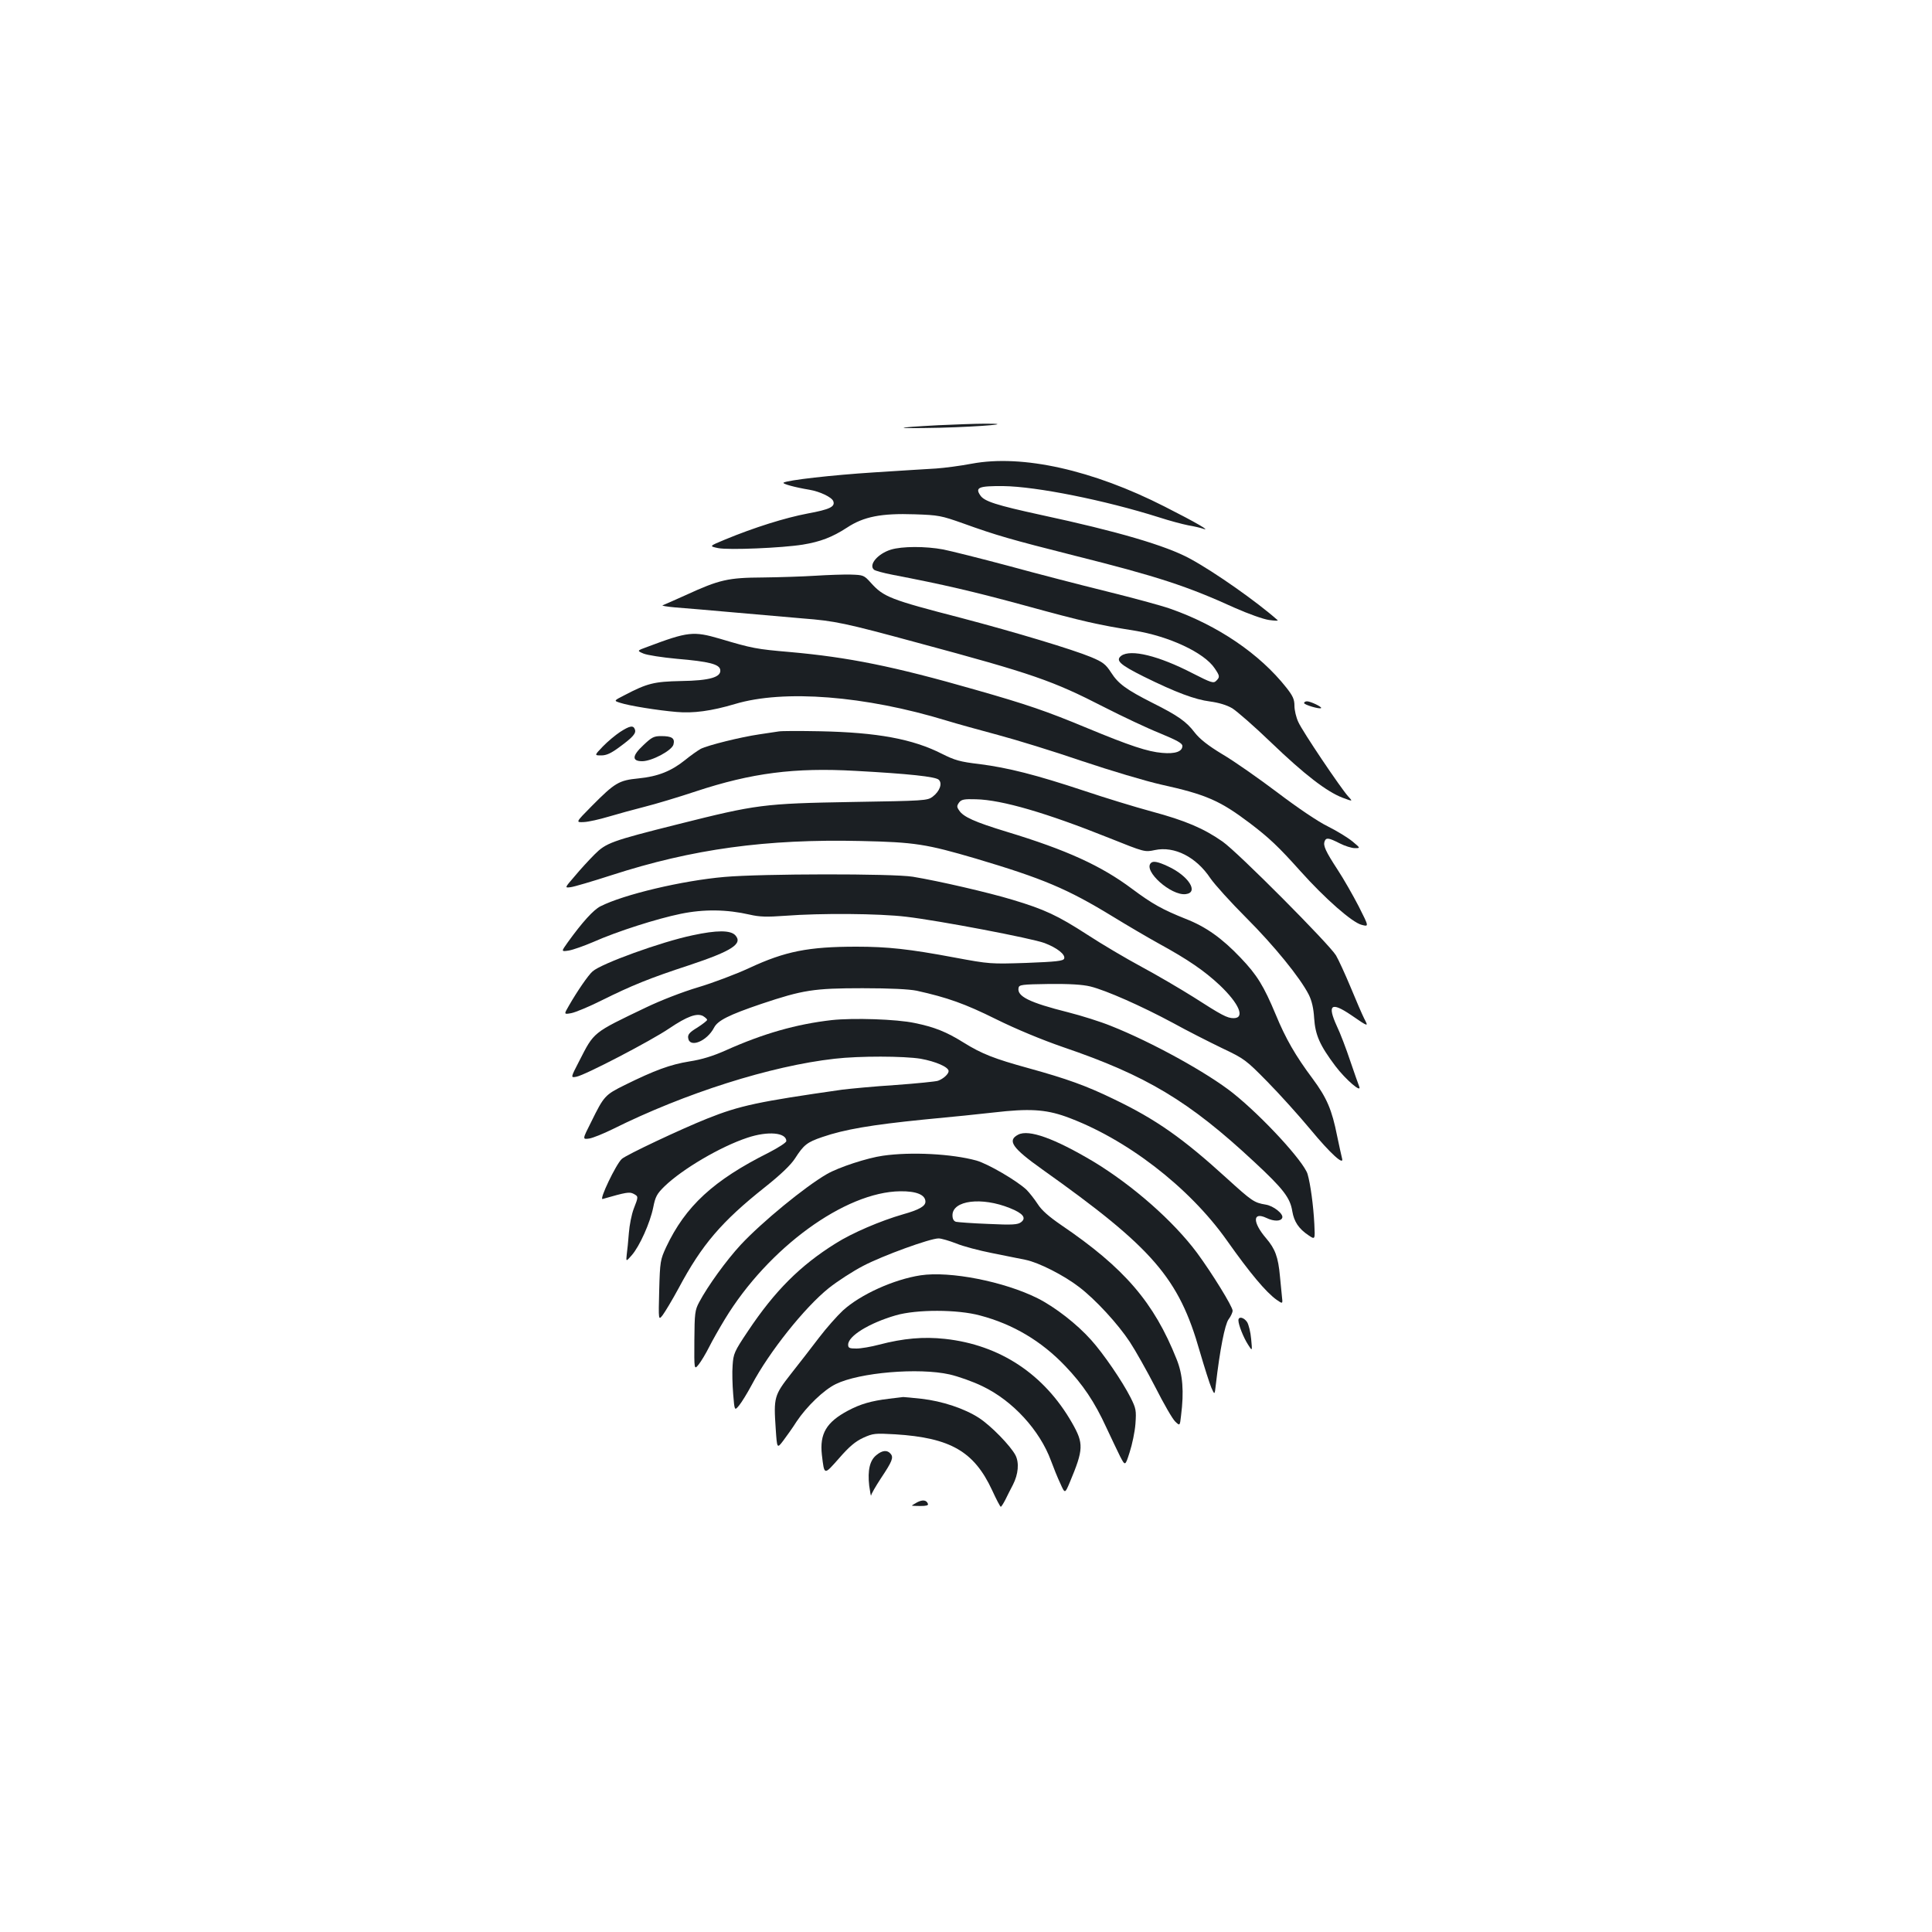 <?xml version="1.0" standalone="no"?>
<!DOCTYPE svg PUBLIC "-//W3C//DTD SVG 20010904//EN"
 "http://www.w3.org/TR/2001/REC-SVG-20010904/DTD/svg10.dtd">
<svg version="1.0" xmlns="http://www.w3.org/2000/svg"
 width="1000pt" height="1000pt" viewBox="0 0 1000 1000"
 preserveAspectRatio="xMidYMid meet">
<g transform="translate(0,1000) scale(0.1,-0.1)"
fill="#1b1f23" stroke="none">
<path d="M4855 7799 c-241 -13 -237 -18 10 -13 222 6 400 22 230 21 -44 0
-152 -4 -240 -8z"/>
<path d="M5030 7600 c-58 -11 -141 -22 -185 -25 -44 -2 -188 -12 -320 -20
-220 -14 -447 -40 -469 -53 -10 -6 61 -25 134 -37 53 -9 115 -38 123 -59 11
-29 -19 -43 -133 -64 -116 -22 -276 -72 -428 -135 -82 -34 -82 -34 -35 -44 55
-11 332 1 438 18 91 15 152 38 229 88 86 57 178 75 350 69 124 -4 138 -7 251
-47 172 -62 245 -83 577 -167 431 -108 583 -158 831 -271 68 -30 146 -58 175
-62 29 -4 49 -5 45 -1 -106 94 -324 248 -453 318 -124 68 -377 142 -773 227
-229 50 -293 70 -313 101 -28 41 -8 49 119 48 171 -2 526 -73 807 -162 52 -17
120 -35 150 -41 30 -5 64 -13 75 -17 49 -17 -33 31 -197 114 -371 189 -736
271 -998 222z"/>
<path d="M4611 7155 c-68 -21 -117 -79 -87 -104 6 -5 49 -17 96 -26 265 -51
412 -85 688 -160 303 -83 375 -99 563 -129 180 -29 362 -114 416 -195 27 -40
28 -45 8 -65 -14 -14 -26 -10 -122 39 -176 91 -320 126 -369 91 -32 -24 -8
-46 116 -108 166 -82 265 -119 344 -129 44 -6 85 -18 114 -35 24 -15 115 -94
202 -178 172 -165 286 -253 369 -285 54 -20 54 -20 29 7 -38 42 -237 337 -258
385 -11 23 -20 61 -20 84 0 33 -8 51 -42 94 -138 175 -355 322 -600 408 -48
17 -197 57 -330 90 -134 33 -362 92 -508 132 -146 39 -298 77 -338 85 -91 17
-213 17 -271 -1z"/>
<path d="M4220 7020 c-63 -4 -185 -8 -271 -9 -180 -1 -225 -11 -399 -91 -58
-26 -112 -50 -120 -53 -8 -2 21 -7 65 -11 44 -3 181 -15 305 -26 124 -11 284
-25 355 -31 167 -13 216 -23 595 -126 598 -161 698 -196 965 -333 94 -48 223
-109 288 -135 89 -37 117 -52 117 -66 0 -29 -37 -42 -104 -36 -75 6 -168 37
-390 129 -209 87 -311 122 -578 198 -425 122 -657 168 -958 195 -175 15 -196
19 -364 69 -137 40 -165 37 -375 -42 -55 -20 -55 -20 -20 -35 20 -8 97 -20
173 -27 166 -14 220 -28 224 -57 6 -38 -55 -56 -203 -58 -139 -3 -174 -11
-294 -74 -55 -28 -55 -28 -20 -39 45 -15 195 -39 290 -47 87 -8 182 5 303 41
253 76 674 43 1096 -86 52 -16 172 -49 265 -74 94 -25 289 -85 435 -135 146
-49 330 -104 410 -122 231 -51 303 -82 457 -198 103 -78 152 -125 263 -249
128 -143 269 -267 318 -279 38 -10 38 -10 -15 95 -30 58 -79 144 -110 191 -62
95 -75 124 -67 146 8 21 21 19 78 -10 27 -14 63 -25 79 -25 29 0 29 0 -13 35
-23 19 -80 54 -126 77 -50 24 -158 97 -262 176 -97 73 -225 163 -285 198 -76
46 -117 79 -143 112 -43 57 -87 88 -219 154 -136 69 -177 99 -214 157 -28 43
-42 54 -104 80 -97 40 -389 128 -670 202 -371 96 -403 109 -469 182 -36 40
-39 41 -105 43 -37 1 -120 -2 -183 -6z"/>
<path d="M6750 6361 c0 -9 81 -33 88 -26 6 6 -55 35 -73 35 -8 0 -15 -4 -15
-9z"/>
<path d="M3209 6211 c-24 -16 -64 -49 -89 -75 -44 -46 -44 -46 -8 -46 27 0 51
11 94 43 71 52 88 72 80 92 -8 22 -26 19 -77 -14z"/>
<path d="M4030 6214 c-14 -2 -59 -9 -100 -15 -96 -14 -265 -56 -303 -75 -16
-9 -53 -35 -81 -58 -71 -57 -140 -85 -241 -95 -102 -10 -122 -22 -243 -144
-83 -84 -83 -84 -40 -82 24 1 81 14 128 28 47 14 131 37 186 51 56 14 176 50
266 80 288 95 510 124 826 106 276 -15 415 -30 431 -46 20 -19 5 -60 -32 -88
-27 -20 -43 -21 -415 -27 -462 -8 -496 -13 -902 -115 -347 -87 -373 -97 -433
-157 -29 -29 -75 -79 -103 -113 -52 -60 -52 -60 -20 -56 17 2 112 30 211 62
420 136 801 188 1290 177 281 -6 340 -16 596 -91 346 -103 473 -156 707 -299
75 -46 184 -110 242 -142 148 -81 234 -140 313 -214 101 -96 133 -171 72 -171
-33 0 -61 15 -209 110 -67 42 -186 112 -266 155 -80 43 -207 118 -282 167
-153 99 -221 131 -388 181 -122 37 -381 97 -515 119 -103 17 -783 16 -975 -1
-219 -19 -522 -91 -642 -152 -36 -18 -94 -82 -169 -186 -35 -49 -35 -49 5 -43
23 4 79 24 126 44 126 56 331 121 453 146 121 25 239 23 357 -4 52 -12 88 -13
185 -6 181 14 484 12 625 -5 171 -20 648 -111 716 -136 66 -25 110 -60 102
-81 -5 -12 -41 -16 -195 -22 -186 -6 -190 -6 -373 28 -234 44 -347 56 -507 56
-249 0 -369 -24 -554 -110 -69 -32 -188 -77 -265 -100 -81 -24 -194 -68 -269
-104 -280 -134 -269 -126 -347 -278 -45 -87 -45 -87 -14 -81 44 8 386 186 480
250 92 62 143 81 175 64 11 -7 21 -15 21 -20 0 -4 -23 -22 -51 -40 -40 -24
-50 -36 -47 -54 7 -53 97 -17 134 54 19 37 77 66 245 123 215 72 271 81 524
81 144 0 241 -5 280 -13 158 -35 249 -67 410 -147 105 -52 238 -107 348 -145
431 -147 651 -279 988 -593 152 -141 187 -187 198 -257 9 -53 33 -90 84 -124
34 -23 34 -23 30 58 -5 97 -20 207 -35 259 -20 65 -232 296 -386 419 -132 105
-420 264 -632 348 -54 22 -153 53 -220 70 -203 51 -267 83 -258 127 3 16 17
18 158 20 107 1 173 -3 214 -13 81 -20 264 -101 426 -188 74 -41 189 -99 255
-131 116 -55 124 -61 235 -174 63 -64 163 -175 222 -246 105 -127 178 -193
164 -149 -3 11 -14 62 -25 114 -27 136 -53 197 -127 297 -89 119 -140 208
-191 332 -62 148 -96 204 -182 294 -97 102 -181 161 -284 201 -122 49 -172 77
-277 155 -160 120 -340 202 -650 296 -164 50 -225 77 -246 111 -12 17 -12 23
0 40 12 16 26 19 88 17 134 -3 366 -71 688 -200 185 -74 185 -74 237 -63 102
22 215 -36 288 -146 22 -32 105 -124 185 -204 145 -145 279 -310 324 -398 16
-32 25 -71 28 -122 6 -88 29 -140 110 -248 53 -70 139 -144 123 -105 -4 10
-25 69 -46 131 -21 63 -52 145 -70 182 -50 110 -29 126 73 57 93 -64 92 -63
69 -19 -11 22 -43 96 -71 164 -28 67 -62 141 -75 163 -35 58 -508 534 -587
589 -97 68 -193 109 -368 156 -85 23 -242 71 -349 107 -250 83 -393 119 -540
138 -103 12 -129 20 -197 54 -150 76 -333 110 -629 116 -104 2 -201 2 -215 -1z"/>
<path d="M3329 6142 c-58 -54 -59 -82 -5 -82 50 0 155 56 162 87 8 32 -8 43
-64 43 -38 0 -49 -6 -93 -48z"/>
<path d="M5957 5533 c-41 -40 104 -170 180 -161 70 8 15 95 -92 144 -51 24
-77 29 -88 17z"/>
<path d="M3585 5159 c-163 -34 -474 -147 -518 -187 -22 -19 -79 -102 -121
-175 -28 -48 -28 -48 11 -41 21 4 91 33 155 65 157 78 250 116 455 183 222 74
279 111 239 155 -25 27 -96 27 -221 0z"/>
<path d="M4305 4720 c-184 -21 -355 -70 -547 -156 -67 -30 -125 -48 -190 -58
-99 -16 -180 -46 -334 -122 -103 -51 -108 -57 -174 -191 -46 -91 -46 -91 -10
-86 19 3 73 25 120 48 375 187 820 328 1150 365 129 15 359 14 445 0 78 -14
145 -43 145 -64 0 -15 -27 -40 -55 -50 -11 -4 -110 -14 -220 -22 -110 -7 -234
-19 -275 -24 -434 -62 -530 -82 -700 -150 -133 -53 -422 -189 -442 -209 -30
-28 -118 -212 -99 -207 122 35 139 38 160 27 26 -14 26 -14 1 -78 -11 -29 -22
-85 -25 -125 -3 -40 -8 -90 -11 -111 -4 -38 -4 -38 26 -4 41 47 95 168 111
247 11 56 19 71 59 110 92 89 289 205 428 251 107 36 202 27 202 -17 0 -8 -41
-34 -91 -60 -286 -143 -431 -277 -531 -489 -30 -65 -32 -74 -36 -224 -4 -156
-4 -156 18 -128 12 16 50 79 83 140 120 225 222 344 446 522 83 66 134 115
156 149 45 70 62 84 142 111 113 39 254 63 523 90 140 13 305 30 365 37 180
21 265 16 370 -21 311 -112 639 -364 835 -641 118 -167 201 -267 258 -308 32
-22 32 -22 27 20 -2 24 -7 70 -10 102 -9 100 -25 142 -71 196 -72 84 -71 140
1 106 39 -19 76 -18 82 1 7 20 -46 62 -86 68 -60 10 -71 18 -201 136 -227 207
-366 305 -585 410 -142 69 -242 105 -441 160 -178 49 -242 74 -337 133 -88 55
-150 80 -253 101 -94 20 -317 27 -429 15z"/>
<path d="M5270 4127 c-58 -30 -31 -69 125 -180 573 -407 707 -562 815 -942 24
-82 51 -167 60 -188 17 -38 17 -38 23 15 21 182 47 313 66 339 12 16 21 36 21
45 0 21 -106 193 -184 299 -122 164 -332 349 -537 473 -200 119 -334 168 -389
139z"/>
<path d="M4570 4018 c-80 -11 -230 -60 -290 -95 -113 -65 -337 -249 -446 -366
-75 -81 -171 -214 -215 -297 -22 -41 -24 -57 -25 -198 -1 -153 -1 -153 22
-125 12 15 37 56 54 90 17 34 54 99 82 145 224 369 622 659 908 662 83 1 130
-18 130 -54 0 -23 -33 -42 -115 -65 -118 -34 -265 -97 -350 -151 -183 -114
-315 -246 -453 -453 -72 -107 -76 -118 -80 -178 -3 -35 -1 -102 3 -150 7 -86
7 -86 31 -57 13 16 42 63 65 106 90 170 273 400 399 501 44 35 124 87 178 115
101 53 346 142 390 142 14 0 55 -12 91 -26 36 -15 120 -37 186 -50 66 -13 144
-29 174 -35 68 -14 198 -80 277 -141 84 -64 200 -190 262 -284 29 -44 88 -149
132 -234 43 -85 89 -165 103 -178 24 -23 24 -23 30 30 16 126 9 214 -23 293
-117 294 -270 472 -597 694 -64 44 -101 76 -122 109 -17 26 -43 59 -58 74 -50
47 -199 134 -259 151 -127 35 -339 46 -484 25z m657 -271 c68 -27 87 -51 58
-73 -17 -13 -44 -15 -170 -9 -82 3 -158 9 -167 11 -12 4 -18 15 -18 34 0 77
151 96 297 37z"/>
<path d="M4765 3399 c-138 -21 -311 -99 -402 -182 -30 -28 -86 -91 -124 -141
-38 -50 -103 -134 -145 -187 -87 -111 -90 -122 -79 -283 7 -105 7 -105 39 -63
17 23 49 67 69 99 52 78 141 164 203 194 122 60 429 86 589 50 44 -10 121 -37
170 -61 157 -75 297 -228 355 -386 13 -35 34 -88 48 -117 24 -54 24 -54 49 5
72 172 73 201 12 308 -144 252 -373 404 -658 435 -111 12 -215 3 -341 -30 -41
-11 -94 -20 -117 -20 -37 0 -43 3 -43 20 0 45 109 112 247 152 107 31 319 31
436 -1 171 -45 318 -133 440 -261 92 -96 153 -187 213 -318 25 -54 57 -120 71
-149 27 -52 27 -52 50 20 13 40 27 106 30 147 5 70 3 80 -25 136 -43 85 -141
228 -204 298 -73 82 -186 170 -277 216 -174 87 -454 142 -606 119z"/>
<path d="M6410 3166 c0 -23 26 -89 50 -126 22 -35 22 -35 16 29 -3 36 -13 75
-21 88 -17 25 -45 31 -45 9z"/>
<path d="M4600 2760 c-90 -11 -146 -27 -210 -61 -113 -60 -148 -120 -136 -229
13 -108 10 -107 89 -18 52 60 84 87 125 106 51 23 60 24 166 18 286 -18 408
-89 501 -289 22 -48 42 -86 45 -86 3 0 13 16 24 37 10 20 27 55 39 77 28 55
33 114 13 153 -26 49 -126 152 -189 193 -74 48 -190 87 -298 99 -46 5 -88 9
-94 9 -5 -1 -39 -5 -75 -9z"/>
<path d="M4537 2469 c-35 -27 -47 -79 -38 -159 5 -36 9 -58 10 -50 1 8 24 48
51 89 58 87 66 107 50 126 -17 21 -43 19 -73 -6z"/>
<path d="M4747 2224 c-15 -8 -27 -16 -27 -17 0 -1 20 -2 44 -2 30 0 42 3 39
11 -7 20 -27 23 -56 8z"/>
</g>
</svg>
